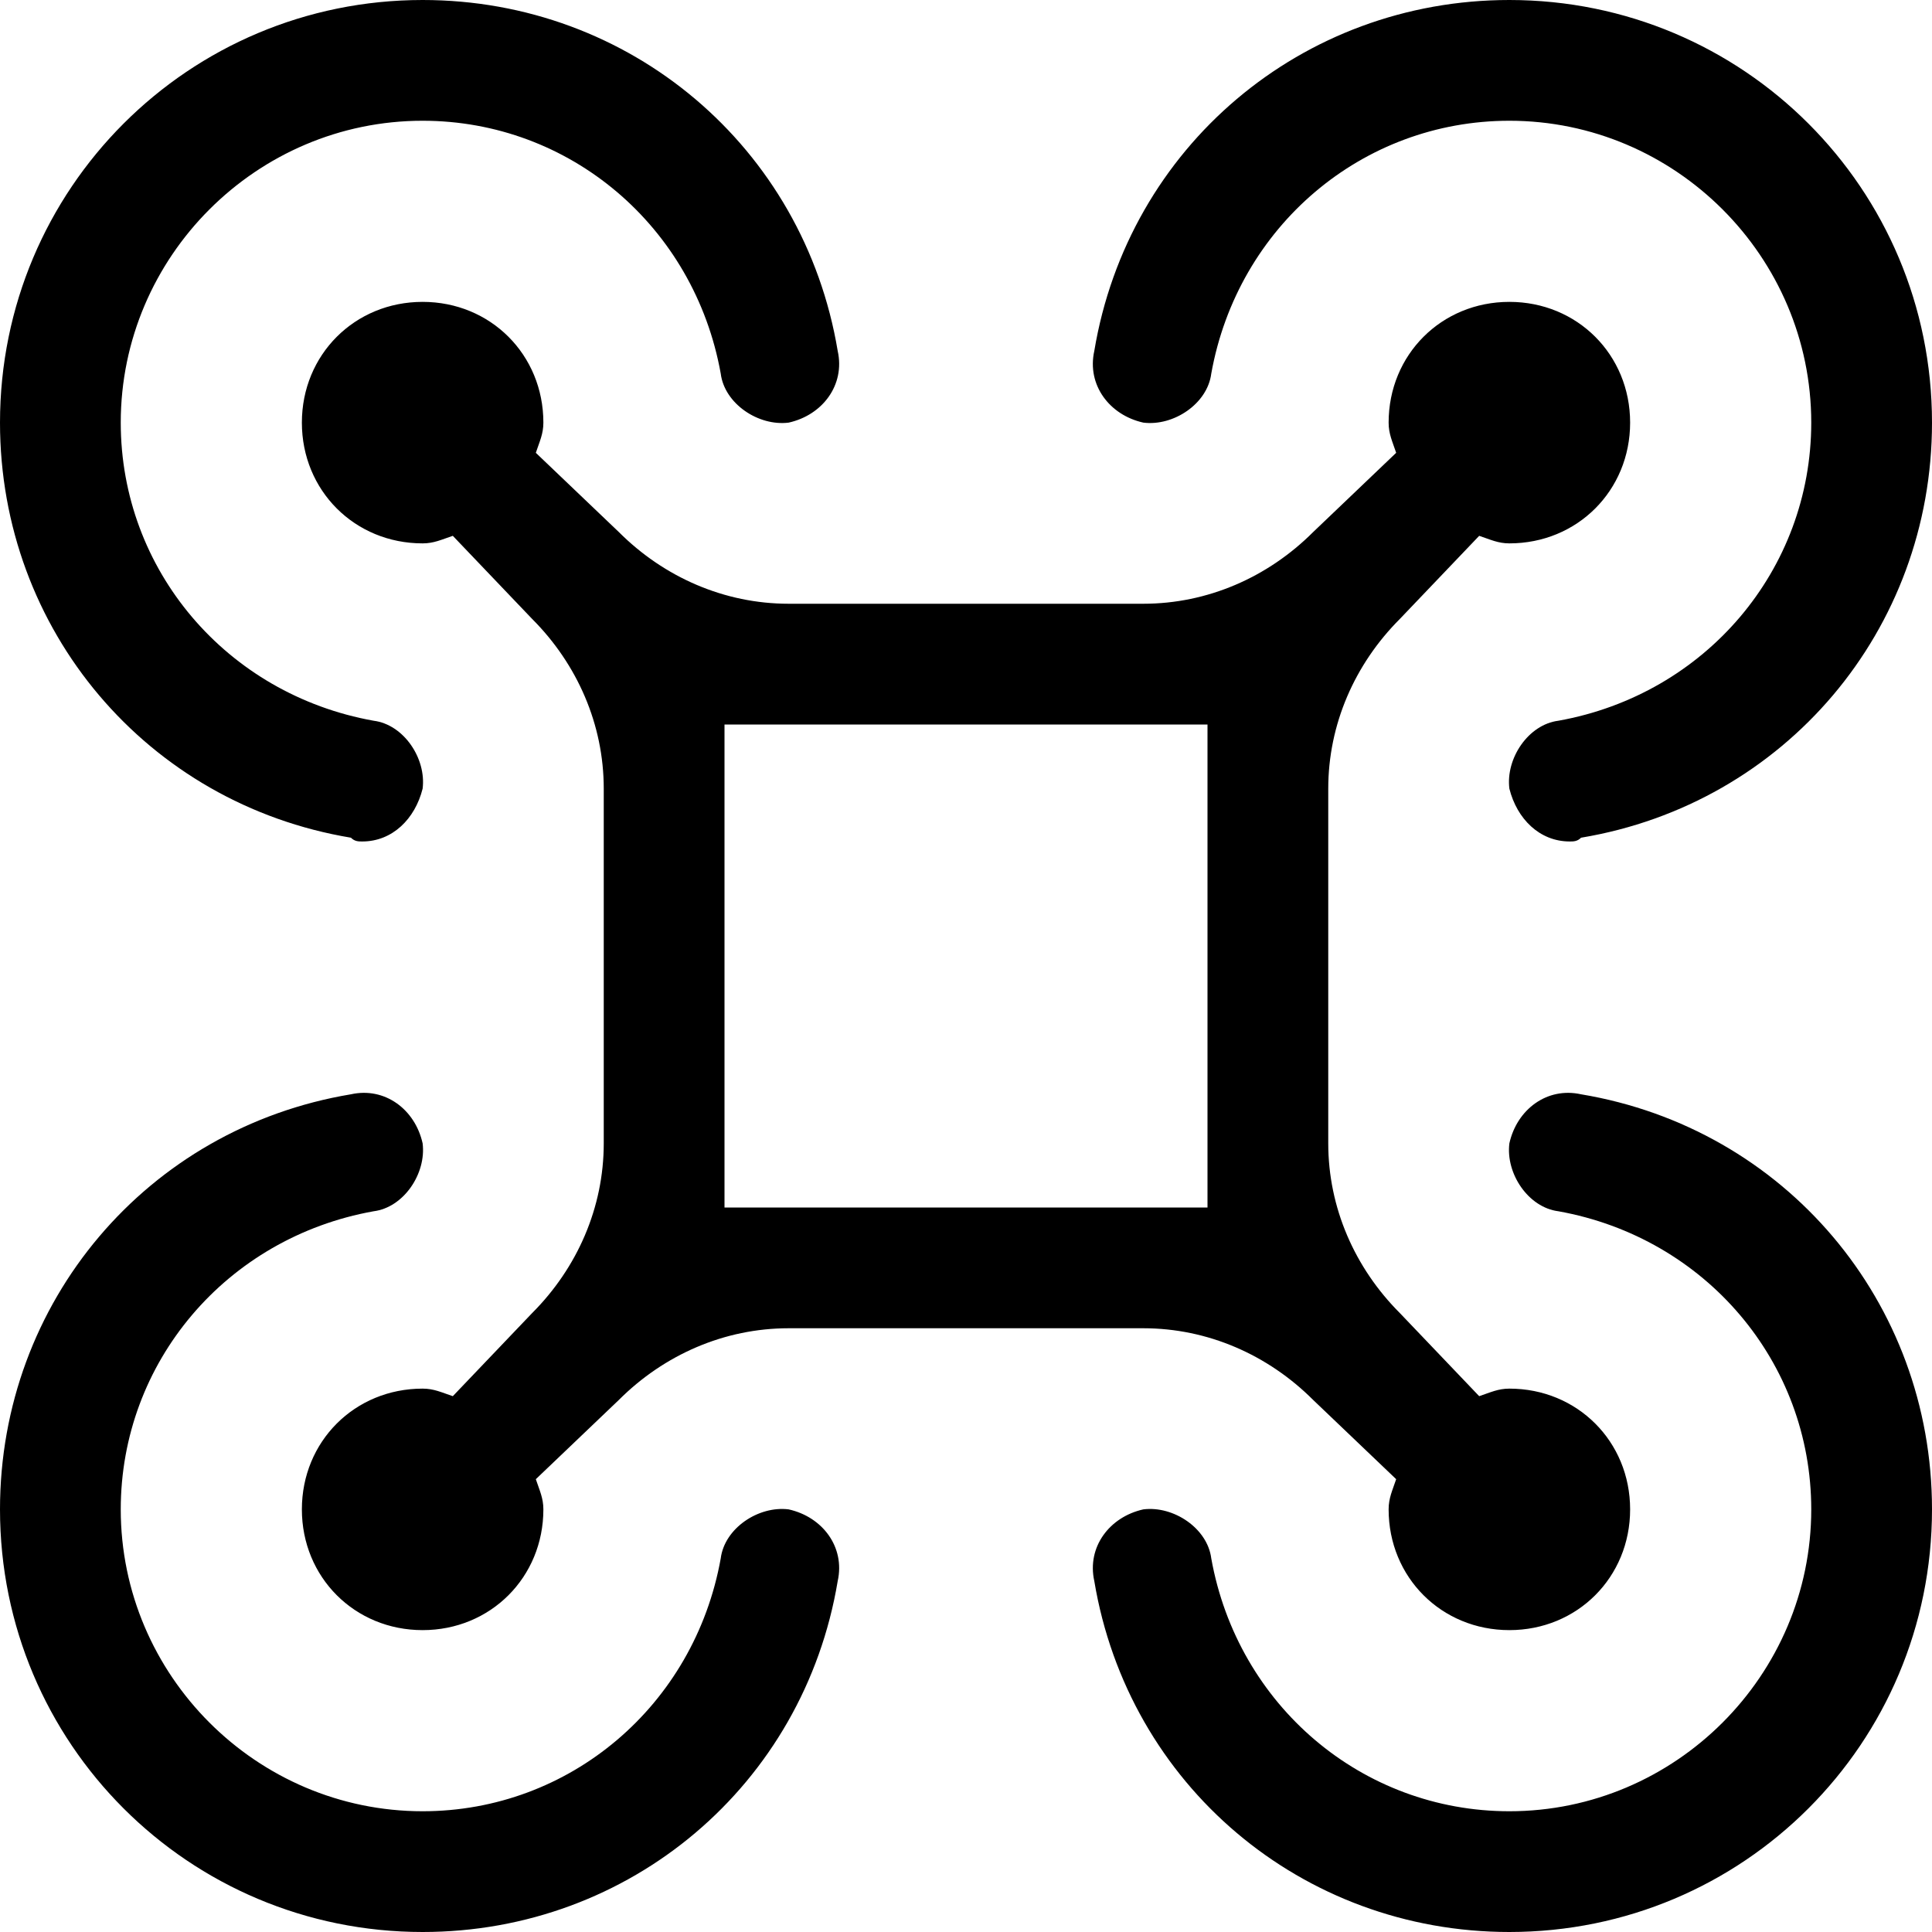 <svg xmlns="http://www.w3.org/2000/svg" viewBox="0 0 512 512"><!-- Font Awesome Pro 6.0.0-alpha1 by @fontawesome - https://fontawesome.com License - https://fontawesome.com/license (Commercial License) --><path d="M371 164L392 142C395 143 397 144 400 144C418 144 432 130 432 112S418 80 400 80S368 94 368 112C368 115 369 117 370 120L348 141C336 153 320 160 303 160H209C192 160 176 153 164 141L142 120C143 117 144 115 144 112C144 94 130 80 112 80S80 94 80 112S94 144 112 144C115 144 117 143 120 142L141 164C153 176 160 192 160 209V303C160 320 153 336 141 348L120 370C117 369 115 368 112 368C94 368 80 382 80 400S94 432 112 432S144 418 144 400C144 397 143 395 142 392L164 371C176 359 192 352 209 352H303C320 352 336 359 348 371L370 392C369 395 368 397 368 400C368 418 382 432 400 432S432 418 432 400S418 368 400 368C397 368 395 369 392 370L371 348C359 336 352 320 352 303V209C352 192 359 176 371 164ZM320 320H192V192H320V320ZM93 222C94 223 95 223 96 223C104 223 110 217 112 209C113 201 107 192 99 191C60 184 32 151 32 112C32 68 68 32 112 32C151 32 184 60 191 99C192 107 201 113 209 112C218 110 224 102 222 93C213 39 167 0 112 0C50 0 0 50 0 112C0 167 39 213 93 222ZM303 112C311 113 320 107 321 99C328 60 361 32 400 32C444 32 480 68 480 112C480 151 452 184 413 191C405 192 399 201 400 209C402 217 408 223 416 223C417 223 418 223 419 222C473 213 512 167 512 112C512 50 462 0 400 0C345 0 299 39 290 93C288 102 294 110 303 112ZM419 290C410 288 402 294 400 303C399 311 405 320 413 321C452 328 480 361 480 400C480 444 444 480 400 480C361 480 328 452 321 413C320 405 311 399 303 400C294 402 288 410 290 419C299 473 345 512 400 512C462 512 512 462 512 400C512 345 473 299 419 290ZM209 400C201 399 192 405 191 413C184 452 151 480 112 480C68 480 32 444 32 400C32 361 60 328 99 321C107 320 113 311 112 303C110 294 102 288 93 290C39 299 0 345 0 400C0 462 50 512 112 512C167 512 213 473 222 419C224 410 218 402 209 400Z"/></svg>